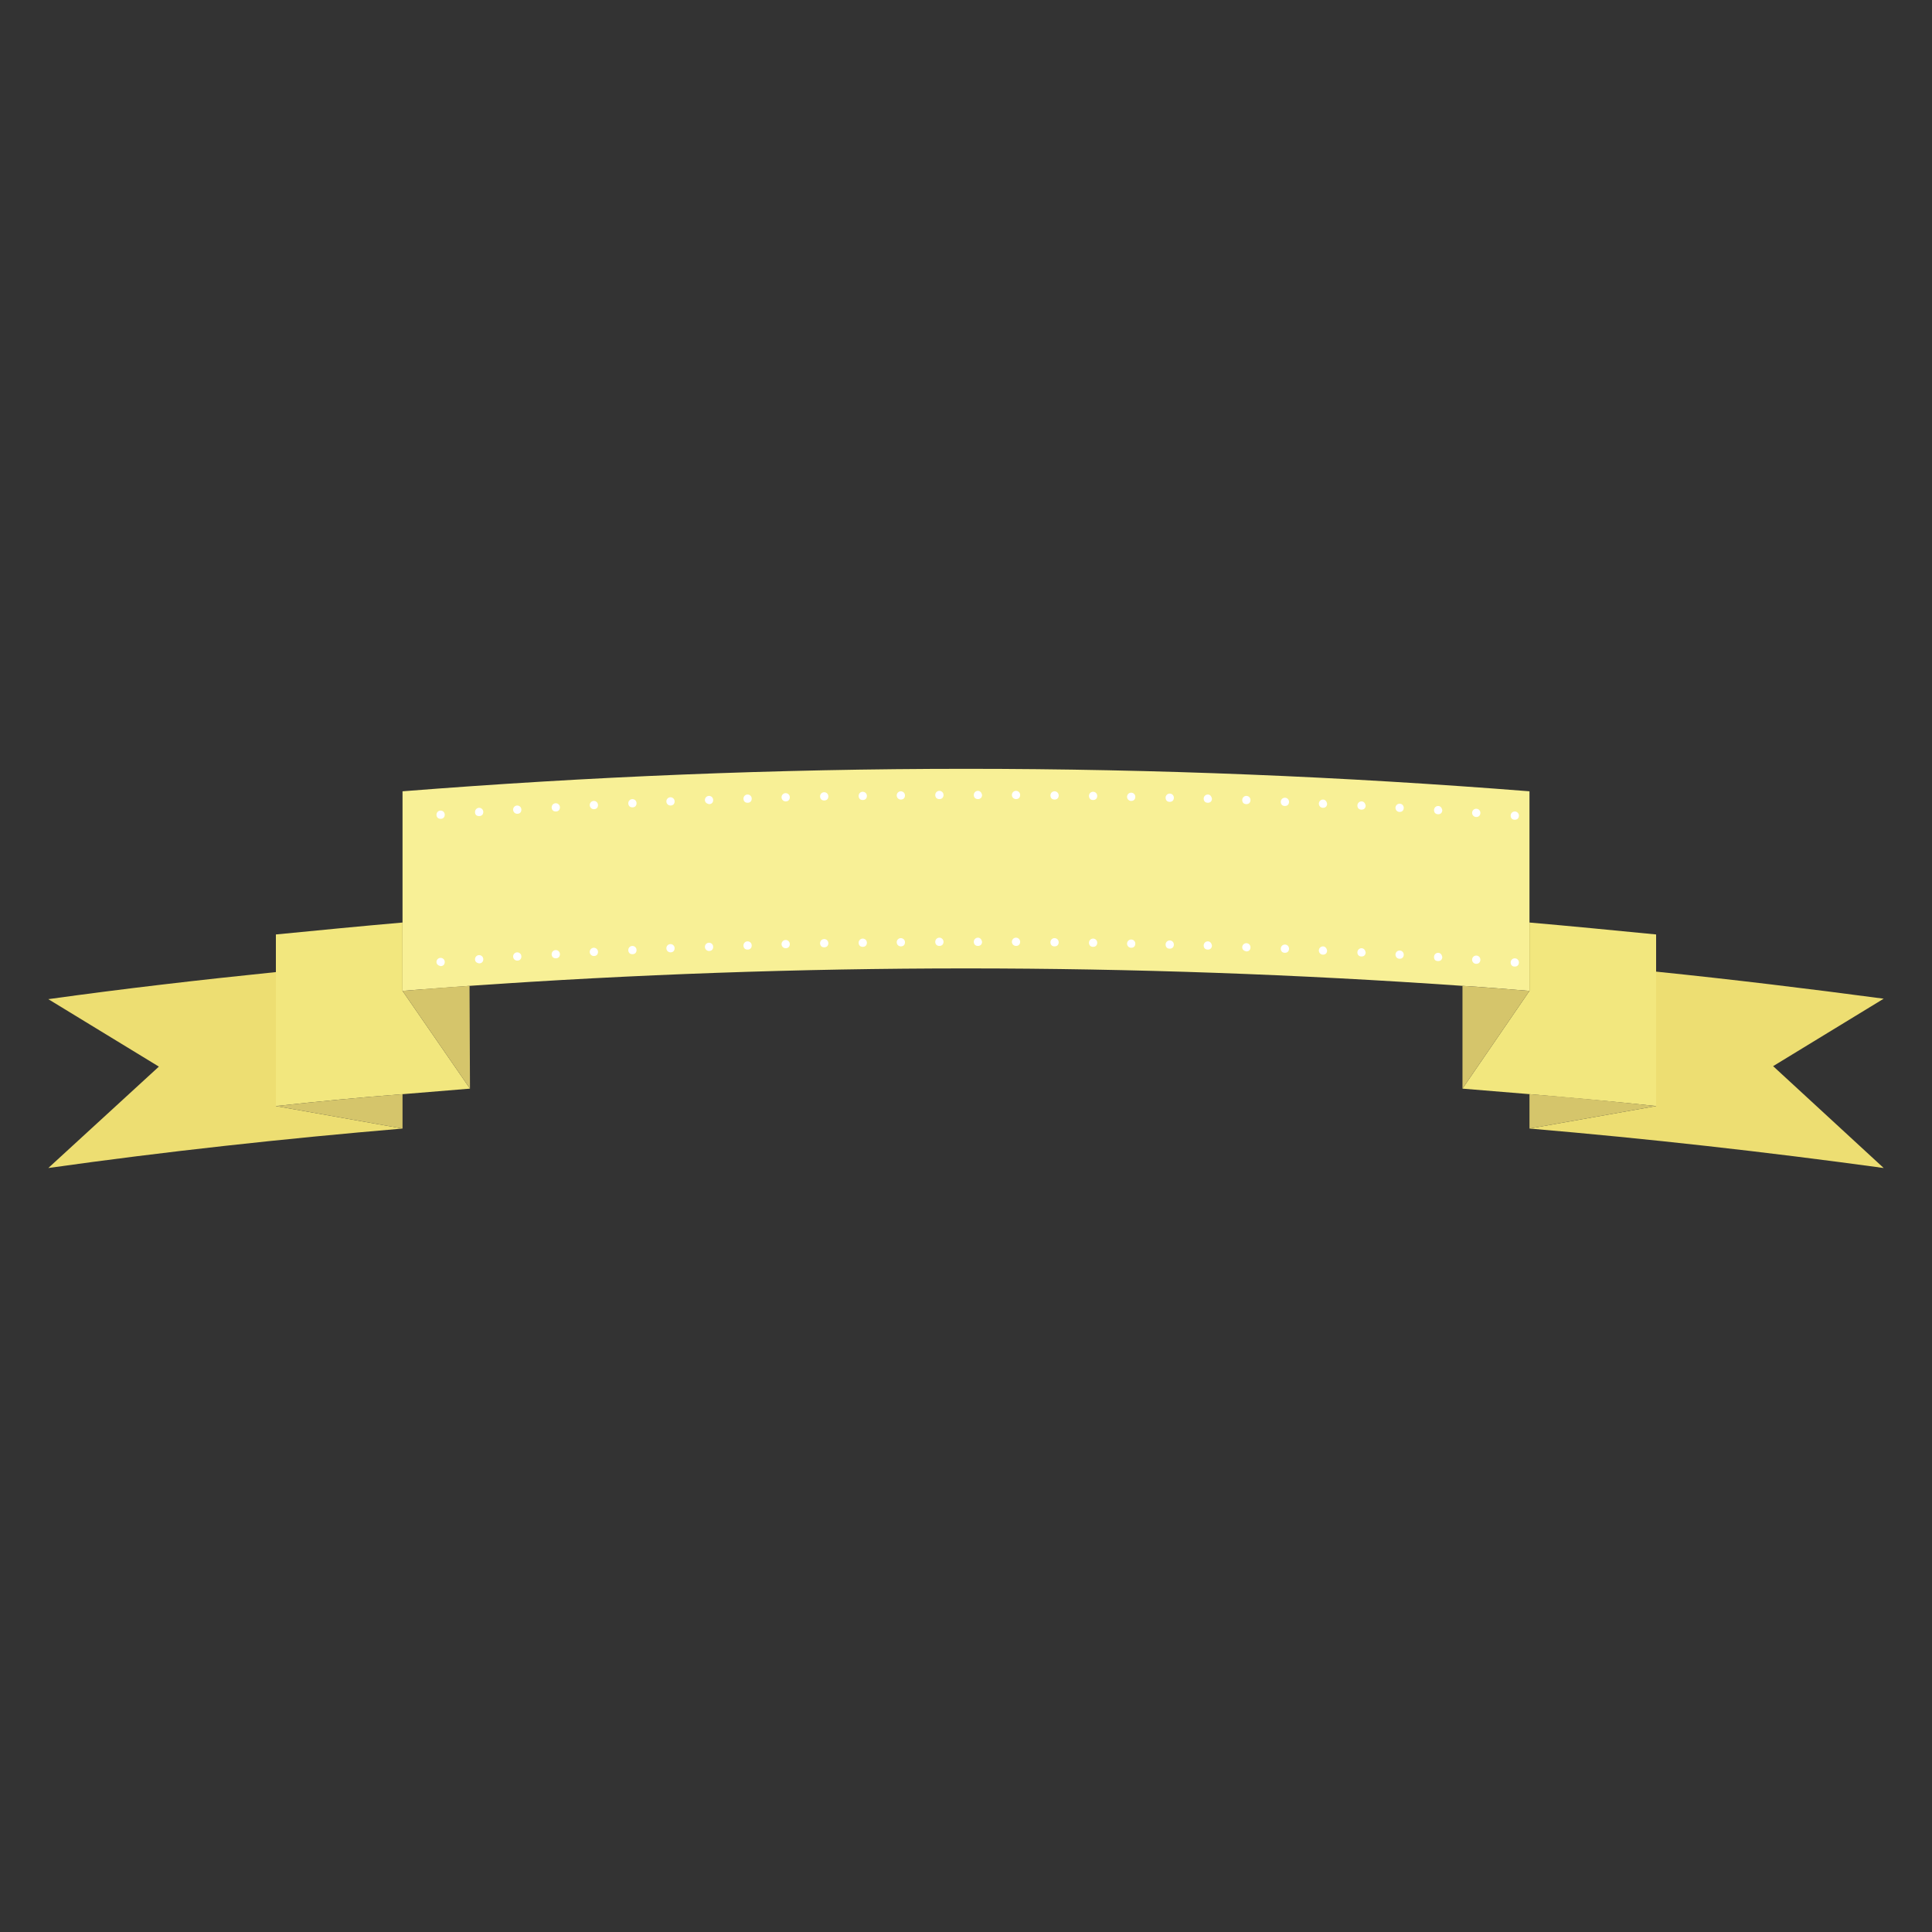 <svg xmlns="http://www.w3.org/2000/svg" xmlns:xlink="http://www.w3.org/1999/xlink" viewBox="0 0 400 400" width="400" height="400">
  <rect x="0" y="0" width="400" height="400" fill="#333333" stroke="none"/>
  <svg xmlns="http://www.w3.org/2000/svg" xmlns:xlink="http://www.w3.org/1999/xlink" viewBox="0 0 400 100" width="380" height="95" x="10" y="153" selection="true">
<path fill="#F8F096" d="M322.8,11.4v43.5c-4.9-0.4-9.7-0.8-14.6-1.1C272.4,51.3,236.4,50,200,50s-72.4,1.3-108.2,3.8  c-4.9,0.4-9.8,0.7-14.6,1.1V11.4c40.5-3.2,81.4-4.9,122.8-4.9S282.3,8.2,322.8,11.4z"/>
<path fill="#FFFFFF" d="M84.6,16.5c0-0.5,0.4-0.9,0.9-0.9s0.9,0.4,0.9,0.9c0,0.5-0.3,0.9-0.9,0.9C85,17.4,84.6,17.1,84.6,16.5z   M93,15.9c0-0.5,0.4-0.9,0.9-0.9s0.9,0.4,0.9,0.9c0,0.5-0.3,0.9-0.9,0.9S93,16.5,93,15.9z M101.3,15.4c0-0.5,0.4-0.9,0.9-0.9  s0.9,0.4,0.9,0.9s-0.3,0.9-0.9,0.9C101.7,16.3,101.3,15.9,101.3,15.4z M109.7,14.9c0-0.5,0.4-0.9,0.9-0.9s0.9,0.4,0.9,0.9  s-0.3,0.9-0.9,0.9C110,15.8,109.7,15.4,109.7,14.9z M118,14.4c0-0.5,0.4-0.9,0.9-0.9s0.9,0.4,0.9,0.9s-0.3,0.9-0.9,0.9  C118.4,15.3,118,14.9,118,14.4z M126.4,14c0-0.5,0.4-0.9,0.9-0.9s0.9,0.4,0.9,0.9s-0.3,0.9-0.9,0.9S126.4,14.5,126.4,14z   M134.7,13.6c0-0.5,0.4-0.9,0.9-0.9s0.9,0.4,0.9,0.9s-0.3,0.9-0.9,0.9C135.1,14.5,134.7,14.1,134.7,13.6z M143.1,13.3  c0-0.5,0.4-0.9,0.9-0.9s0.9,0.4,0.9,0.9s-0.3,0.9-0.9,0.9C143.5,14.1,143.1,13.8,143.1,13.3z M151.5,13c0-0.5,0.4-0.9,0.9-0.9  s0.9,0.4,0.9,0.9s-0.3,0.9-0.9,0.9S151.5,13.5,151.5,13z M159.8,12.7c0-0.5,0.4-0.9,0.9-0.9s0.9,0.4,0.9,0.9s-0.3,0.9-0.9,0.9  C160.2,13.6,159.8,13.2,159.8,12.7z M168.2,12.5c0-0.5,0.4-0.9,0.9-0.9s0.9,0.4,0.9,0.9s-0.3,0.9-0.9,0.9S168.2,13,168.2,12.5z   M176.6,12.4c0-0.5,0.4-0.9,0.9-0.9s0.9,0.4,0.9,0.9s-0.3,0.9-0.9,0.9C176.9,13.3,176.6,12.9,176.6,12.4z M184.9,12.3  c0-0.5,0.4-0.9,0.9-0.9s0.9,0.4,0.9,0.9s-0.3,0.9-0.9,0.9C185.3,13.2,184.9,12.8,184.9,12.3z M193.3,12.2c0-0.5,0.4-0.9,0.9-0.9  s0.9,0.4,0.9,0.9s-0.3,0.9-0.9,0.9C193.6,13.1,193.3,12.7,193.3,12.2z M201.7,12.2c0-0.5,0.4-0.9,0.9-0.9s0.8,0.4,0.9,0.9  c0,0.5-0.3,0.9-0.9,0.9C202,13.1,201.7,12.7,201.7,12.2z M210,12.2c0-0.5,0.4-0.9,0.9-0.9s0.9,0.4,0.9,0.9s-0.3,0.9-0.9,0.9  C210.4,13.1,210,12.7,210,12.2z M218.4,12.3c0-0.5,0.4-0.9,0.9-0.9s0.9,0.4,0.9,0.9s-0.3,0.9-0.9,0.9S218.4,12.8,218.4,12.3z   M226.8,12.4c0-0.5,0.4-0.9,0.9-0.9s0.9,0.4,0.9,0.9s-0.3,0.9-0.9,0.9C227.1,13.3,226.8,12.9,226.8,12.4z M235.1,12.6  c0-0.5,0.4-0.9,0.9-0.9s0.9,0.4,0.9,0.9s-0.3,0.9-0.9,0.9C235.5,13.5,235.1,13.1,235.1,12.6z M243.5,12.8c0-0.5,0.4-0.9,0.9-0.9  s0.9,0.4,0.9,0.9s-0.3,0.9-0.9,0.9S243.5,13.3,243.5,12.8z M251.8,13c0-0.5,0.4-0.9,0.9-0.9s0.8,0.4,0.9,0.9c0,0.5-0.3,0.9-0.9,0.9  C252.2,13.9,251.8,13.6,251.8,13z M260.2,13.3c0-0.5,0.4-0.9,0.9-0.9s0.9,0.4,0.9,0.9s-0.3,0.9-0.9,0.9  C260.6,14.2,260.2,13.9,260.2,13.3z M268.6,13.7c0-0.5,0.4-0.9,0.9-0.9s0.9,0.4,0.9,0.9s-0.3,0.9-0.9,0.9  C268.9,14.6,268.6,14.2,268.6,13.7z M276.9,14.1c0-0.5,0.4-0.9,0.9-0.9s0.8,0.4,0.9,0.9c0,0.5-0.3,0.9-0.9,0.9  C277.3,15,276.9,14.6,276.9,14.1z M285.3,14.5c0-0.5,0.4-0.9,0.9-0.9s0.8,0.4,0.9,0.9c0,0.5-0.3,0.9-0.9,0.9  C285.6,15.4,285.3,15,285.3,14.5z M293.6,15c0-0.5,0.4-0.9,0.9-0.9s0.9,0.4,0.9,0.9s-0.3,0.9-0.9,0.9C294,15.9,293.6,15.5,293.6,15z   M302,15.5c0-0.5,0.4-0.9,0.9-0.9s0.8,0.4,0.9,0.9c0,0.5-0.3,0.9-0.9,0.9S302,16,302,15.5z M310.3,16.1c0-0.5,0.4-0.9,0.9-0.9  s0.9,0.4,0.9,0.9c0,0.5-0.3,0.9-0.9,0.9C310.7,17,310.3,16.6,310.3,16.1z M318.7,16.7c0-0.5,0.4-0.9,0.9-0.9s0.9,0.4,0.9,0.9  s-0.3,0.9-0.9,0.9S318.7,17.2,318.7,16.7z M84.6,48.6c0-0.5,0.4-0.9,0.9-0.9s0.9,0.4,0.9,0.9s-0.3,0.9-0.9,0.9  C85,49.4,84.6,49.1,84.6,48.6z M93,48c0-0.5,0.4-0.9,0.9-0.9s0.9,0.4,0.9,0.9s-0.3,0.9-0.9,0.9C93.3,48.8,93,48.5,93,48z   M101.3,47.4c0-0.5,0.4-0.9,0.9-0.9s0.9,0.4,0.9,0.9s-0.3,0.9-0.9,0.9C101.7,48.3,101.3,47.9,101.3,47.4z M109.7,46.9  c0-0.5,0.4-0.9,0.9-0.9s0.9,0.4,0.9,0.9s-0.3,0.9-0.9,0.9C110,47.8,109.7,47.4,109.7,46.9z M118,46.4c0-0.5,0.4-0.9,0.9-0.9  s0.9,0.4,0.9,0.9s-0.3,0.9-0.9,0.9C118.4,47.3,118,46.9,118,46.4z M126.4,46c0-0.5,0.4-0.9,0.9-0.9s0.9,0.4,0.9,0.9  s-0.3,0.9-0.9,0.9S126.4,46.5,126.4,46z M134.7,45.6c0-0.5,0.4-0.9,0.9-0.9s0.9,0.4,0.9,0.9s-0.3,0.9-0.9,0.9  C135.1,46.5,134.7,46.1,134.7,45.6z M143.1,45.3c0-0.5,0.4-0.9,0.9-0.9s0.9,0.4,0.9,0.9s-0.3,0.9-0.9,0.9  C143.5,46.2,143.1,45.8,143.1,45.3z M151.5,45c0-0.5,0.4-0.9,0.9-0.9s0.9,0.4,0.9,0.9s-0.3,0.9-0.9,0.9S151.5,45.5,151.5,45z   M159.8,44.7c0-0.5,0.4-0.9,0.9-0.9s0.9,0.4,0.9,0.9s-0.3,0.9-0.9,0.9C160.2,45.6,159.8,45.2,159.8,44.7z M168.2,44.5  c0-0.5,0.4-0.9,0.9-0.9s0.9,0.4,0.9,0.9s-0.3,0.9-0.9,0.9S168.2,45,168.2,44.5z M176.6,44.4c0-0.5,0.4-0.9,0.9-0.9s0.9,0.4,0.9,0.9  s-0.3,0.9-0.9,0.9C176.9,45.3,176.6,44.9,176.6,44.4z M184.9,44.3c0-0.5,0.4-0.9,0.9-0.9s0.9,0.4,0.9,0.9s-0.3,0.9-0.9,0.9  C185.3,45.2,184.9,44.8,184.9,44.3z M193.3,44.2c0-0.5,0.4-0.9,0.9-0.9s0.9,0.4,0.9,0.9s-0.3,0.9-0.9,0.9  C193.6,45.1,193.3,44.7,193.3,44.2z M201.7,44.2c0-0.5,0.4-0.9,0.9-0.9s0.8,0.4,0.9,0.9c0,0.5-0.3,0.9-0.9,0.9  C202,45.1,201.7,44.7,201.7,44.2z M210,44.2c0-0.5,0.4-0.9,0.9-0.9s0.9,0.4,0.9,0.9s-0.3,0.9-0.9,0.9C210.4,45.1,210,44.7,210,44.2z   M218.4,44.3c0-0.5,0.4-0.9,0.9-0.9s0.9,0.4,0.9,0.9s-0.3,0.9-0.9,0.9S218.4,44.8,218.4,44.3z M226.8,44.4c0-0.5,0.4-0.9,0.9-0.9  s0.9,0.4,0.9,0.9s-0.3,0.9-0.9,0.9C227.1,45.3,226.8,44.9,226.8,44.4z M235.1,44.6c0-0.5,0.4-0.9,0.9-0.9s0.9,0.4,0.9,0.9  s-0.3,0.9-0.9,0.9C235.5,45.5,235.1,45.1,235.1,44.6z M243.5,44.8c0-0.5,0.4-0.9,0.9-0.9s0.9,0.4,0.9,0.9s-0.3,0.9-0.9,0.9  S243.5,45.3,243.5,44.8z M251.8,45c0-0.5,0.4-0.9,0.9-0.9s0.8,0.4,0.9,0.9c0,0.5-0.3,0.9-0.9,0.9C252.2,45.9,251.8,45.6,251.8,45z   M260.2,45.4c0-0.5,0.4-0.9,0.9-0.9s0.9,0.4,0.9,0.9s-0.3,0.9-0.9,0.9C260.6,46.2,260.2,45.9,260.2,45.4z M268.6,45.7  c0-0.5,0.4-0.9,0.9-0.9s0.9,0.4,0.9,0.9s-0.3,0.9-0.9,0.9C268.9,46.6,268.6,46.2,268.6,45.7z M276.9,46.1c0-0.5,0.4-0.9,0.9-0.9  s0.8,0.4,0.9,0.9c0,0.5-0.3,0.9-0.9,0.9C277.3,47,276.9,46.6,276.9,46.1z M285.3,46.5c0-0.5,0.4-0.9,0.9-0.9s0.8,0.4,0.9,0.9  c0,0.5-0.3,0.9-0.9,0.9C285.6,47.4,285.3,47,285.3,46.5z M293.6,47c0-0.5,0.4-0.9,0.9-0.9s0.9,0.4,0.9,0.9s-0.3,0.9-0.9,0.9  C294,47.9,293.6,47.5,293.6,47z M302,47.5c0-0.5,0.4-0.9,0.9-0.9s0.8,0.4,0.9,0.9c0,0.5-0.3,0.9-0.9,0.9S302,48.1,302,47.5z   M310.3,48.1c0-0.5,0.4-0.9,0.9-0.9s0.9,0.4,0.9,0.9s-0.3,0.9-0.9,0.9C310.7,49,310.3,48.6,310.3,48.1z M318.7,48.7  c0-0.5,0.4-0.9,0.9-0.9s0.9,0.4,0.9,0.9s-0.3,0.9-0.9,0.9C319,49.6,318.7,49.2,318.7,48.7z"/>
<path fill="#F2E77E" d="M91.9,76.2c-4.9,0.4-9.8,0.8-14.6,1.2C68,78.1,58.8,79,49.6,80V42.6c9.2-0.9,18.4-1.8,27.6-2.6v14.9L91.9,76.2z   M350.4,42.6V80c-9.2-1-18.4-1.8-27.6-2.6c-4.9-0.4-9.8-0.8-14.6-1.2l14.6-21.3V40C332,40.8,341.2,41.7,350.4,42.6z"/>
<path fill="#EDDE72" d="M0,93.5l24.1-22.1L0,56.7c16.5-2.3,33-4.2,49.6-5.9V80l27.6,4.9C51.3,87.1,25.5,89.9,0,93.5z M375.9,71.3  L400,93.5c-25.5-3.5-51.3-6.4-77.2-8.6l27.6-4.9V50.7c16.6,1.7,33.1,3.7,49.6,5.9L375.9,71.3z"/>
<path fill="#D5C56B" d="M91.9,76.2L77.2,54.9c4.9-0.4,9.7-0.8,14.6-1.1L91.9,76.2z M77.2,77.4v7.5L49.6,80C58.8,79,68,78.1,77.2,77.4z   M322.8,54.9l-14.6,21.3V53.8C313,54.1,317.9,54.5,322.8,54.9z M350.4,80l-27.6,4.9v-7.5C332,78.1,341.2,79,350.4,80z"/>
</svg>
</svg>
